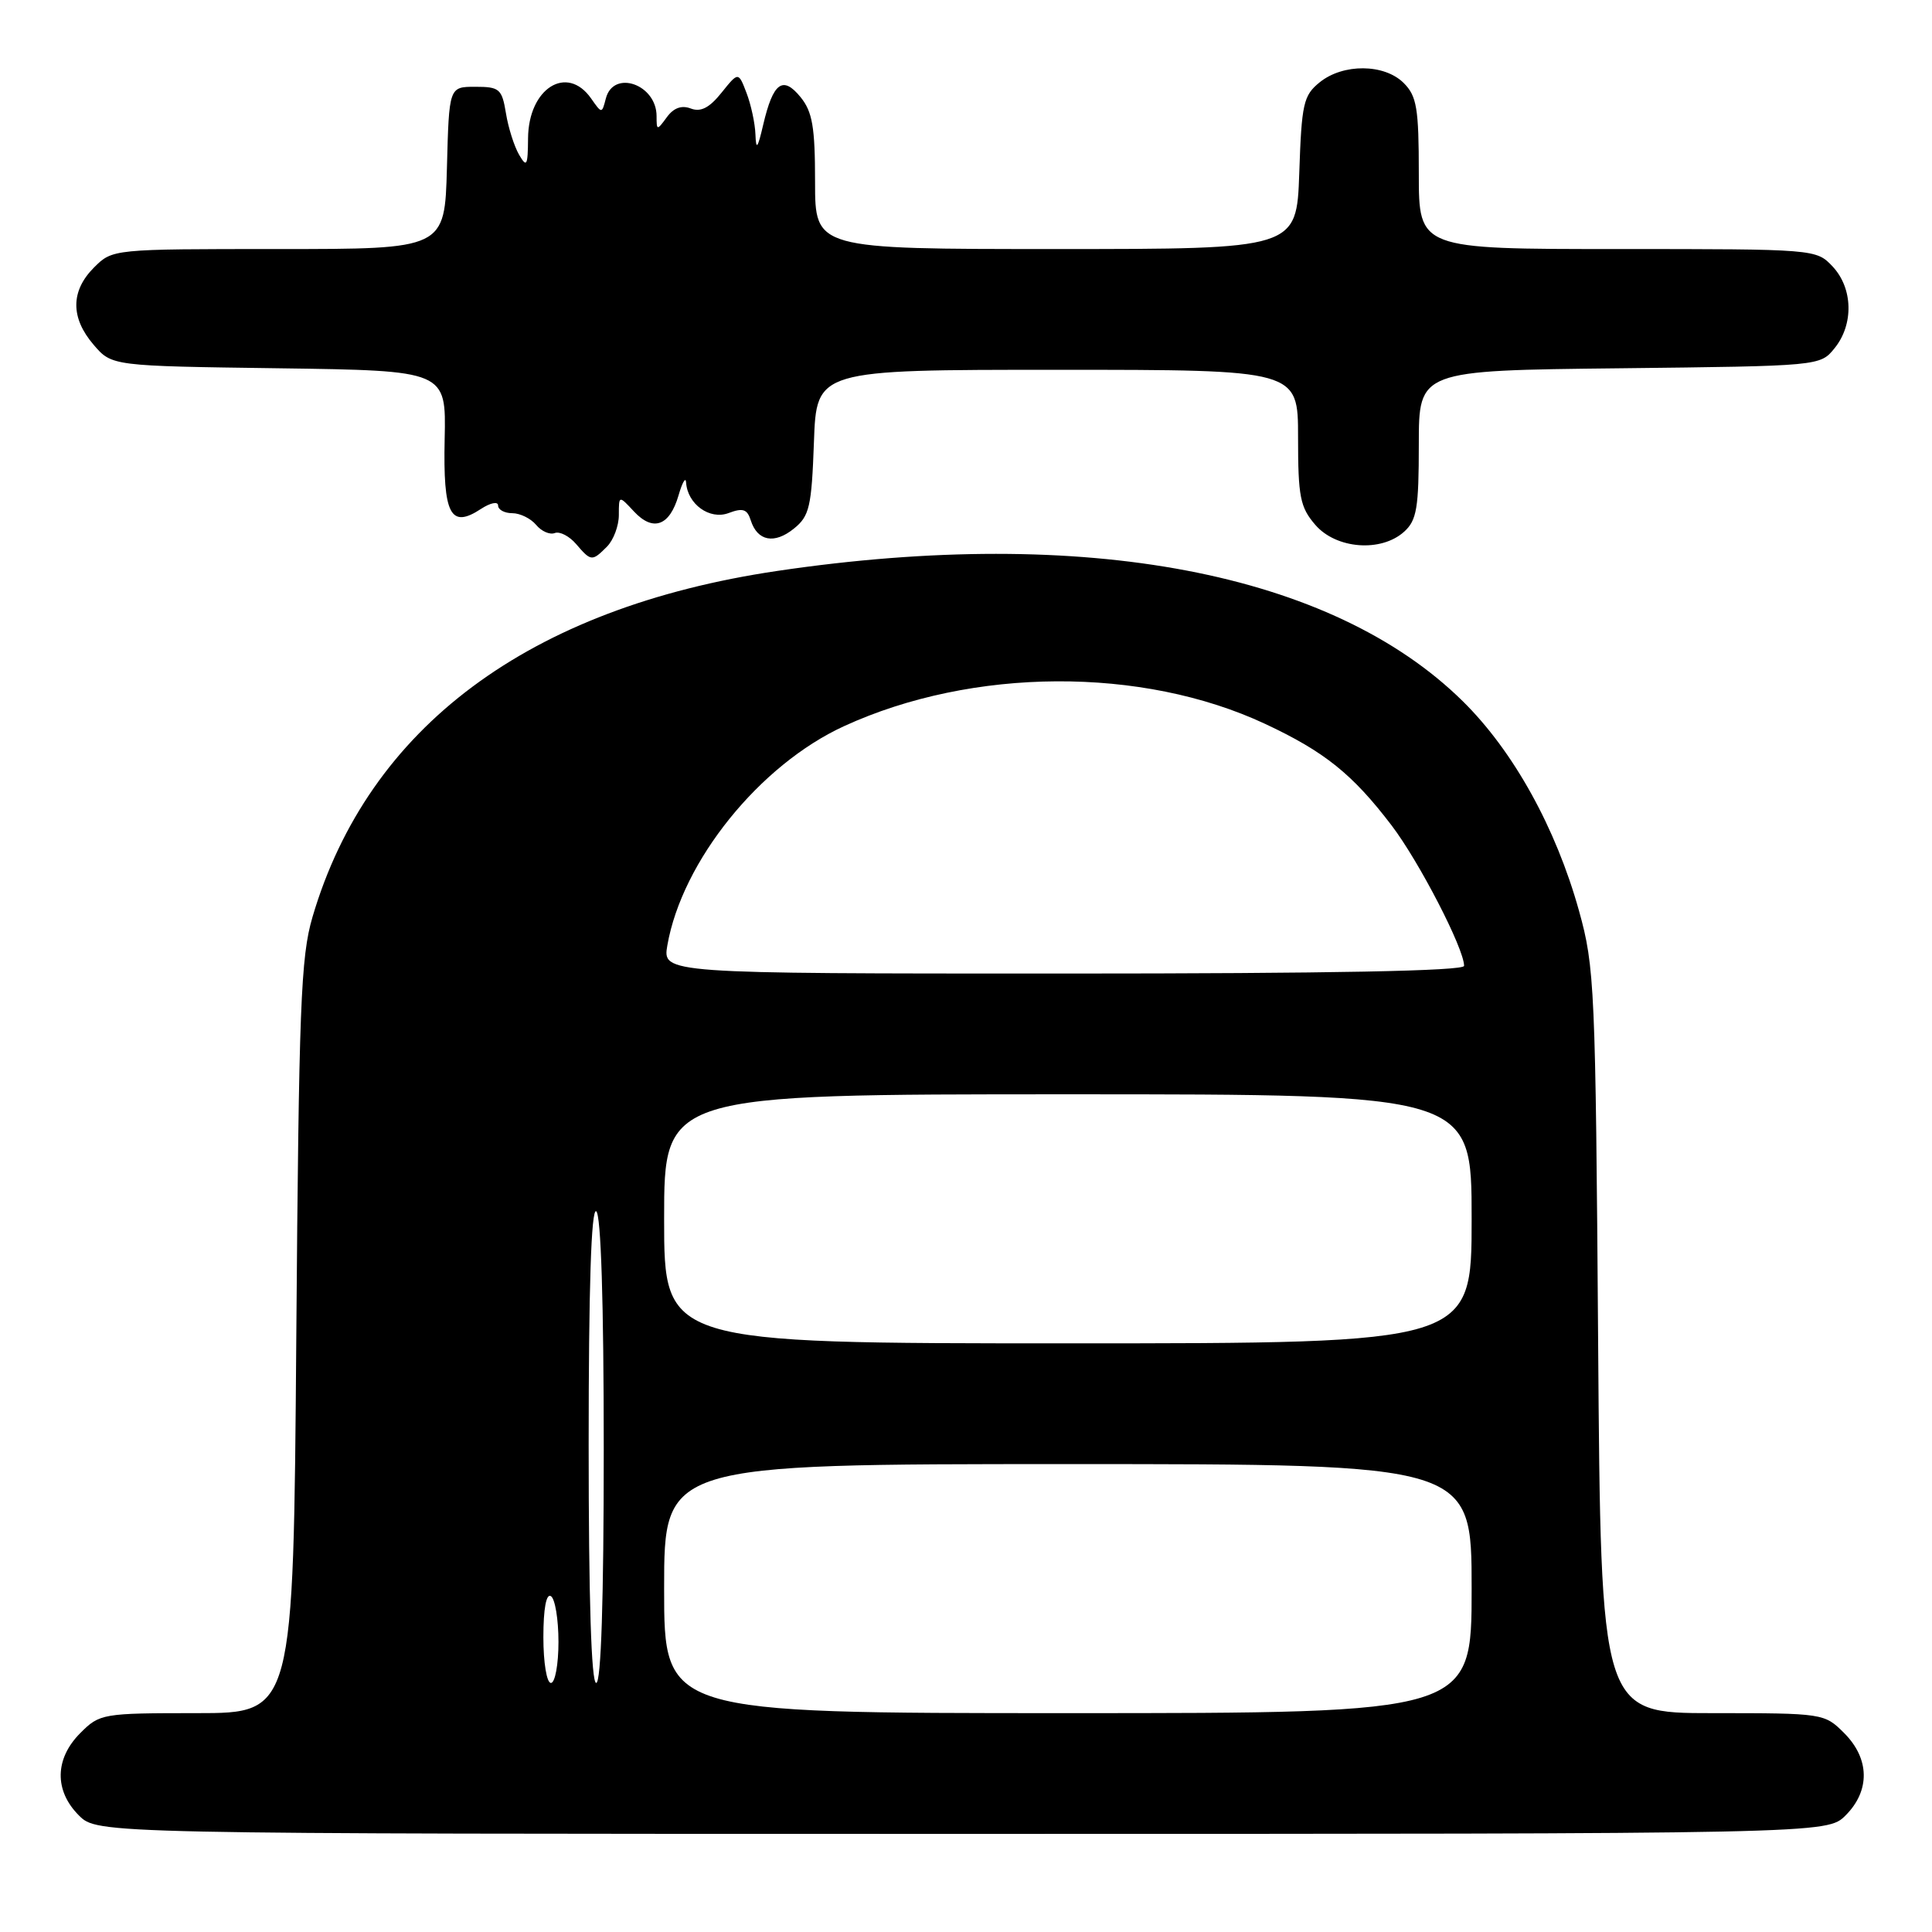 <?xml version="1.0" encoding="UTF-8" standalone="no"?>
<!DOCTYPE svg PUBLIC "-//W3C//DTD SVG 1.1//EN" "http://www.w3.org/Graphics/SVG/1.1/DTD/svg11.dtd" >
<svg xmlns="http://www.w3.org/2000/svg" xmlns:xlink="http://www.w3.org/1999/xlink" version="1.1" viewBox="0 0 256 256">
 <g >
 <path fill="currentColor"
d=" M 244.55 240.55 C 247.83 237.27 247.75 233.03 244.36 229.64 C 241.75 227.03 241.59 227.00 226.92 227.00 C 212.12 227.00 212.12 227.00 211.76 177.75 C 211.42 130.83 211.30 128.13 209.23 120.70 C 206.16 109.67 200.52 99.51 193.83 92.92 C 176.47 75.81 143.83 69.60 103.00 75.65 C 70.08 80.52 48.81 96.36 41.41 121.50 C 39.85 126.79 39.60 133.35 39.26 177.25 C 38.88 227.00 38.88 227.00 26.08 227.00 C 13.58 227.00 13.21 227.06 10.64 229.64 C 7.25 233.03 7.17 237.27 10.45 240.55 C 12.91 243.00 12.91 243.00 127.50 243.00 C 242.09 243.00 242.09 243.00 244.55 240.55 Z  M 80.43 72.43 C 81.29 71.56 82.00 69.68 82.00 68.24 C 82.00 65.62 82.00 65.62 84.01 67.78 C 86.54 70.49 88.73 69.70 89.91 65.64 C 90.41 63.91 90.86 63.14 90.91 63.92 C 91.09 66.81 94.04 68.93 96.55 67.98 C 98.43 67.27 99.01 67.46 99.48 68.95 C 100.36 71.71 102.61 72.14 105.20 70.04 C 107.26 68.38 107.54 67.16 107.85 58.59 C 108.19 49.00 108.19 49.00 140.10 49.00 C 172.00 49.00 172.00 49.00 172.00 57.94 C 172.00 65.82 172.27 67.21 174.28 69.54 C 177.04 72.75 183.01 73.21 186.06 70.45 C 187.73 68.94 188.00 67.32 188.00 58.89 C 188.00 49.09 188.00 49.09 214.59 48.80 C 241.16 48.50 241.18 48.50 243.09 46.14 C 245.65 42.98 245.53 38.19 242.83 35.31 C 240.66 33.01 240.55 33.00 214.33 33.00 C 188.00 33.00 188.00 33.00 188.00 23.00 C 188.00 14.33 187.73 12.73 186.00 11.00 C 183.44 8.44 177.97 8.39 174.86 10.91 C 172.71 12.65 172.47 13.73 172.16 22.91 C 171.81 33.00 171.81 33.00 139.91 33.00 C 108.00 33.00 108.00 33.00 108.00 24.11 C 108.00 16.81 107.65 14.80 106.07 12.86 C 103.72 9.98 102.44 10.93 101.13 16.52 C 100.39 19.70 100.18 19.96 100.10 17.82 C 100.05 16.34 99.51 13.86 98.92 12.32 C 97.84 9.50 97.84 9.50 95.60 12.29 C 94.00 14.29 92.85 14.88 91.54 14.38 C 90.32 13.91 89.26 14.29 88.36 15.53 C 87.05 17.32 87.00 17.31 87.00 15.39 C 87.00 11.17 81.29 9.18 80.28 13.04 C 79.75 15.08 79.75 15.08 78.32 13.04 C 75.12 8.48 70.02 11.71 69.97 18.32 C 69.94 21.98 69.80 22.25 68.78 20.50 C 68.14 19.40 67.35 16.93 67.04 15.00 C 66.51 11.78 66.19 11.50 62.98 11.50 C 59.50 11.50 59.50 11.50 59.22 22.25 C 58.93 33.00 58.93 33.00 36.92 33.00 C 14.91 33.00 14.91 33.00 12.45 35.45 C 9.35 38.56 9.33 42.11 12.41 45.69 C 14.82 48.50 14.82 48.50 36.97 48.80 C 59.12 49.11 59.12 49.11 58.92 58.16 C 58.70 68.21 59.68 70.10 63.74 67.43 C 64.98 66.62 66.00 66.41 66.00 66.98 C 66.00 67.54 66.84 68.00 67.88 68.00 C 68.91 68.00 70.33 68.70 71.04 69.55 C 71.74 70.40 72.86 70.89 73.51 70.63 C 74.17 70.38 75.44 71.04 76.34 72.09 C 78.32 74.40 78.45 74.41 80.43 72.43 Z  M 88.00 210.50 C 88.00 194.00 88.00 194.00 141.50 194.00 C 195.00 194.00 195.00 194.00 195.00 210.50 C 195.00 227.00 195.00 227.00 141.50 227.00 C 88.00 227.00 88.00 227.00 88.00 210.50 Z  M 72.00 216.94 C 72.00 213.16 72.38 211.11 73.00 211.50 C 73.55 211.84 74.00 214.57 74.00 217.56 C 74.00 220.55 73.55 223.00 73.00 223.00 C 72.44 223.00 72.00 220.31 72.00 216.94 Z  M 78.00 191.44 C 78.00 170.66 78.34 160.09 79.00 160.50 C 79.63 160.89 80.00 172.51 80.00 192.06 C 80.00 212.02 79.65 223.00 79.00 223.00 C 78.35 223.00 78.00 211.81 78.00 191.44 Z  M 88.00 161.50 C 88.00 145.00 88.00 145.00 141.50 145.00 C 195.00 145.00 195.00 145.00 195.00 161.50 C 195.00 178.00 195.00 178.00 141.50 178.00 C 88.00 178.00 88.00 178.00 88.00 161.50 Z  M 88.43 125.25 C 90.38 114.10 100.66 101.35 111.84 96.22 C 128.86 88.41 151.33 88.29 167.64 95.92 C 175.51 99.60 179.22 102.58 184.40 109.38 C 188.05 114.18 194.00 125.70 194.00 127.98 C 194.00 128.66 176.39 129.00 140.89 129.00 C 87.78 129.00 87.78 129.00 88.43 125.25 Z "/>
</g>
</svg>